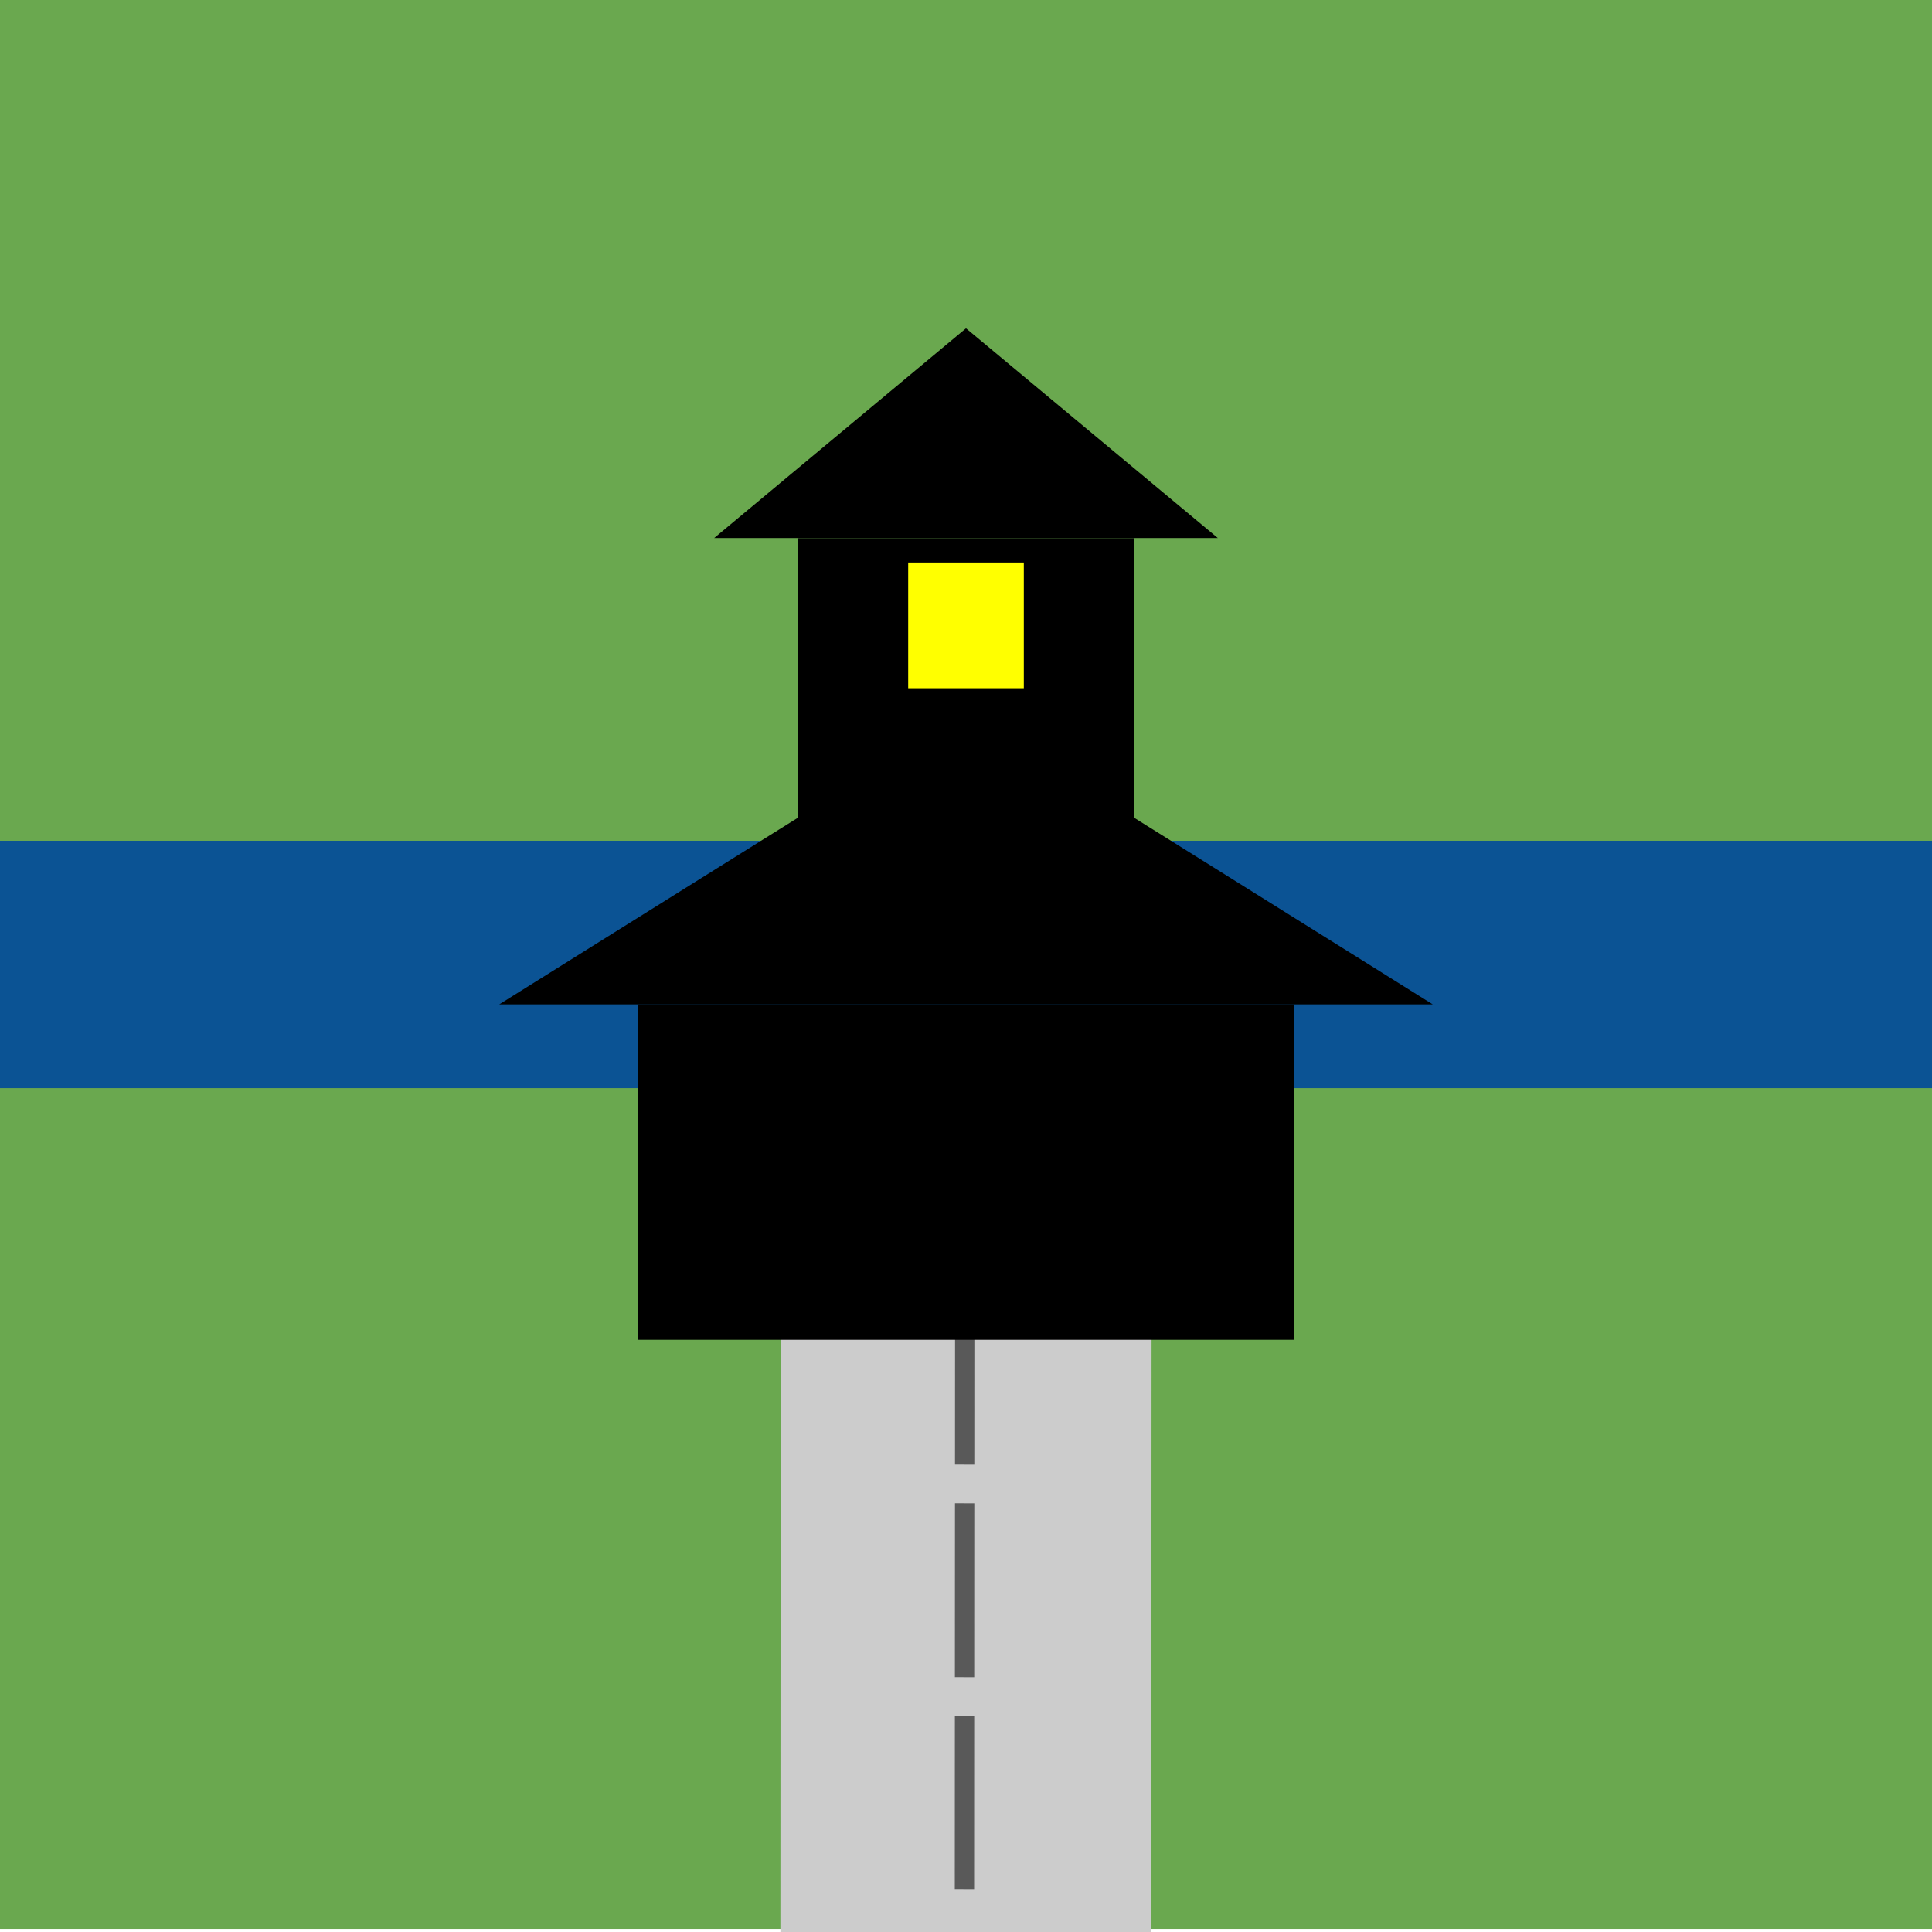 <svg version="1.1" viewBox="0.0 0.0 200.0 200.0" fill="none" stroke="none" stroke-linecap="square" stroke-miterlimit="10" xmlns:xlink="http://www.w3.org/1999/xlink" xmlns="http://www.w3.org/2000/svg"><rect x="0.0" y="0.0" width="200.0" height="200.0" fill="#333333" stroke="none"/><clipPath id="g2a56bccb6c1_0_101.0"><path d="m0 0l200.0 0l0 200.0l-200.0 0l0 -200.0z" clip-rule="nonzero"/></clipPath><g clip-path="url(#g2a56bccb6c1_0_101.0)"><path fill="#ffffff" d="m0 0l200.0 0l0 200.0l-200.0 0z" fill-rule="evenodd"/><path fill="#6aa84f" d="m-0.001 -0.001l200.0 0l0 199.685l-200.0 0z" fill-rule="evenodd"/><path fill="#cccccc" d="m119.211 134.016l-0.031 65.984l-38.394 0l0.031 -65.984z" fill-rule="evenodd"/><path fill="#000000" fill-opacity="0.0" d="m99.84 194.624l0.032 -65.984" fill-rule="evenodd"/><path stroke="#595959" stroke-width="2.0" stroke-linejoin="round" stroke-linecap="butt" stroke-dasharray="16.0,6.0" d="m99.84 194.624l0.032 -65.984" fill-rule="evenodd"/><path fill="#0b5394" d="m0 87.039l200.0 0l0 25.606l-200.0 0z" fill-rule="evenodd"/><path fill="#000000" d="m66.055 138.696l0 -34.725l67.888 0l0 34.725z" fill-rule="evenodd"/><path fill="#000000" d="m51.684 103.971l48.316 -30.191l48.316 30.191z" fill-rule="evenodd"/><path fill="#000000" d="m82.636 99.184l0 -43.474l34.729 0l0 43.474z" fill-rule="evenodd"/><path fill="#000000" d="m73.929 55.697l26.071 -21.71l26.071 21.71z" fill-rule="evenodd"/><path fill="#ffff00" d="m94.016 58.231l11.969 0l0 13.015l-11.969 0z" fill-rule="evenodd"/></g></svg>